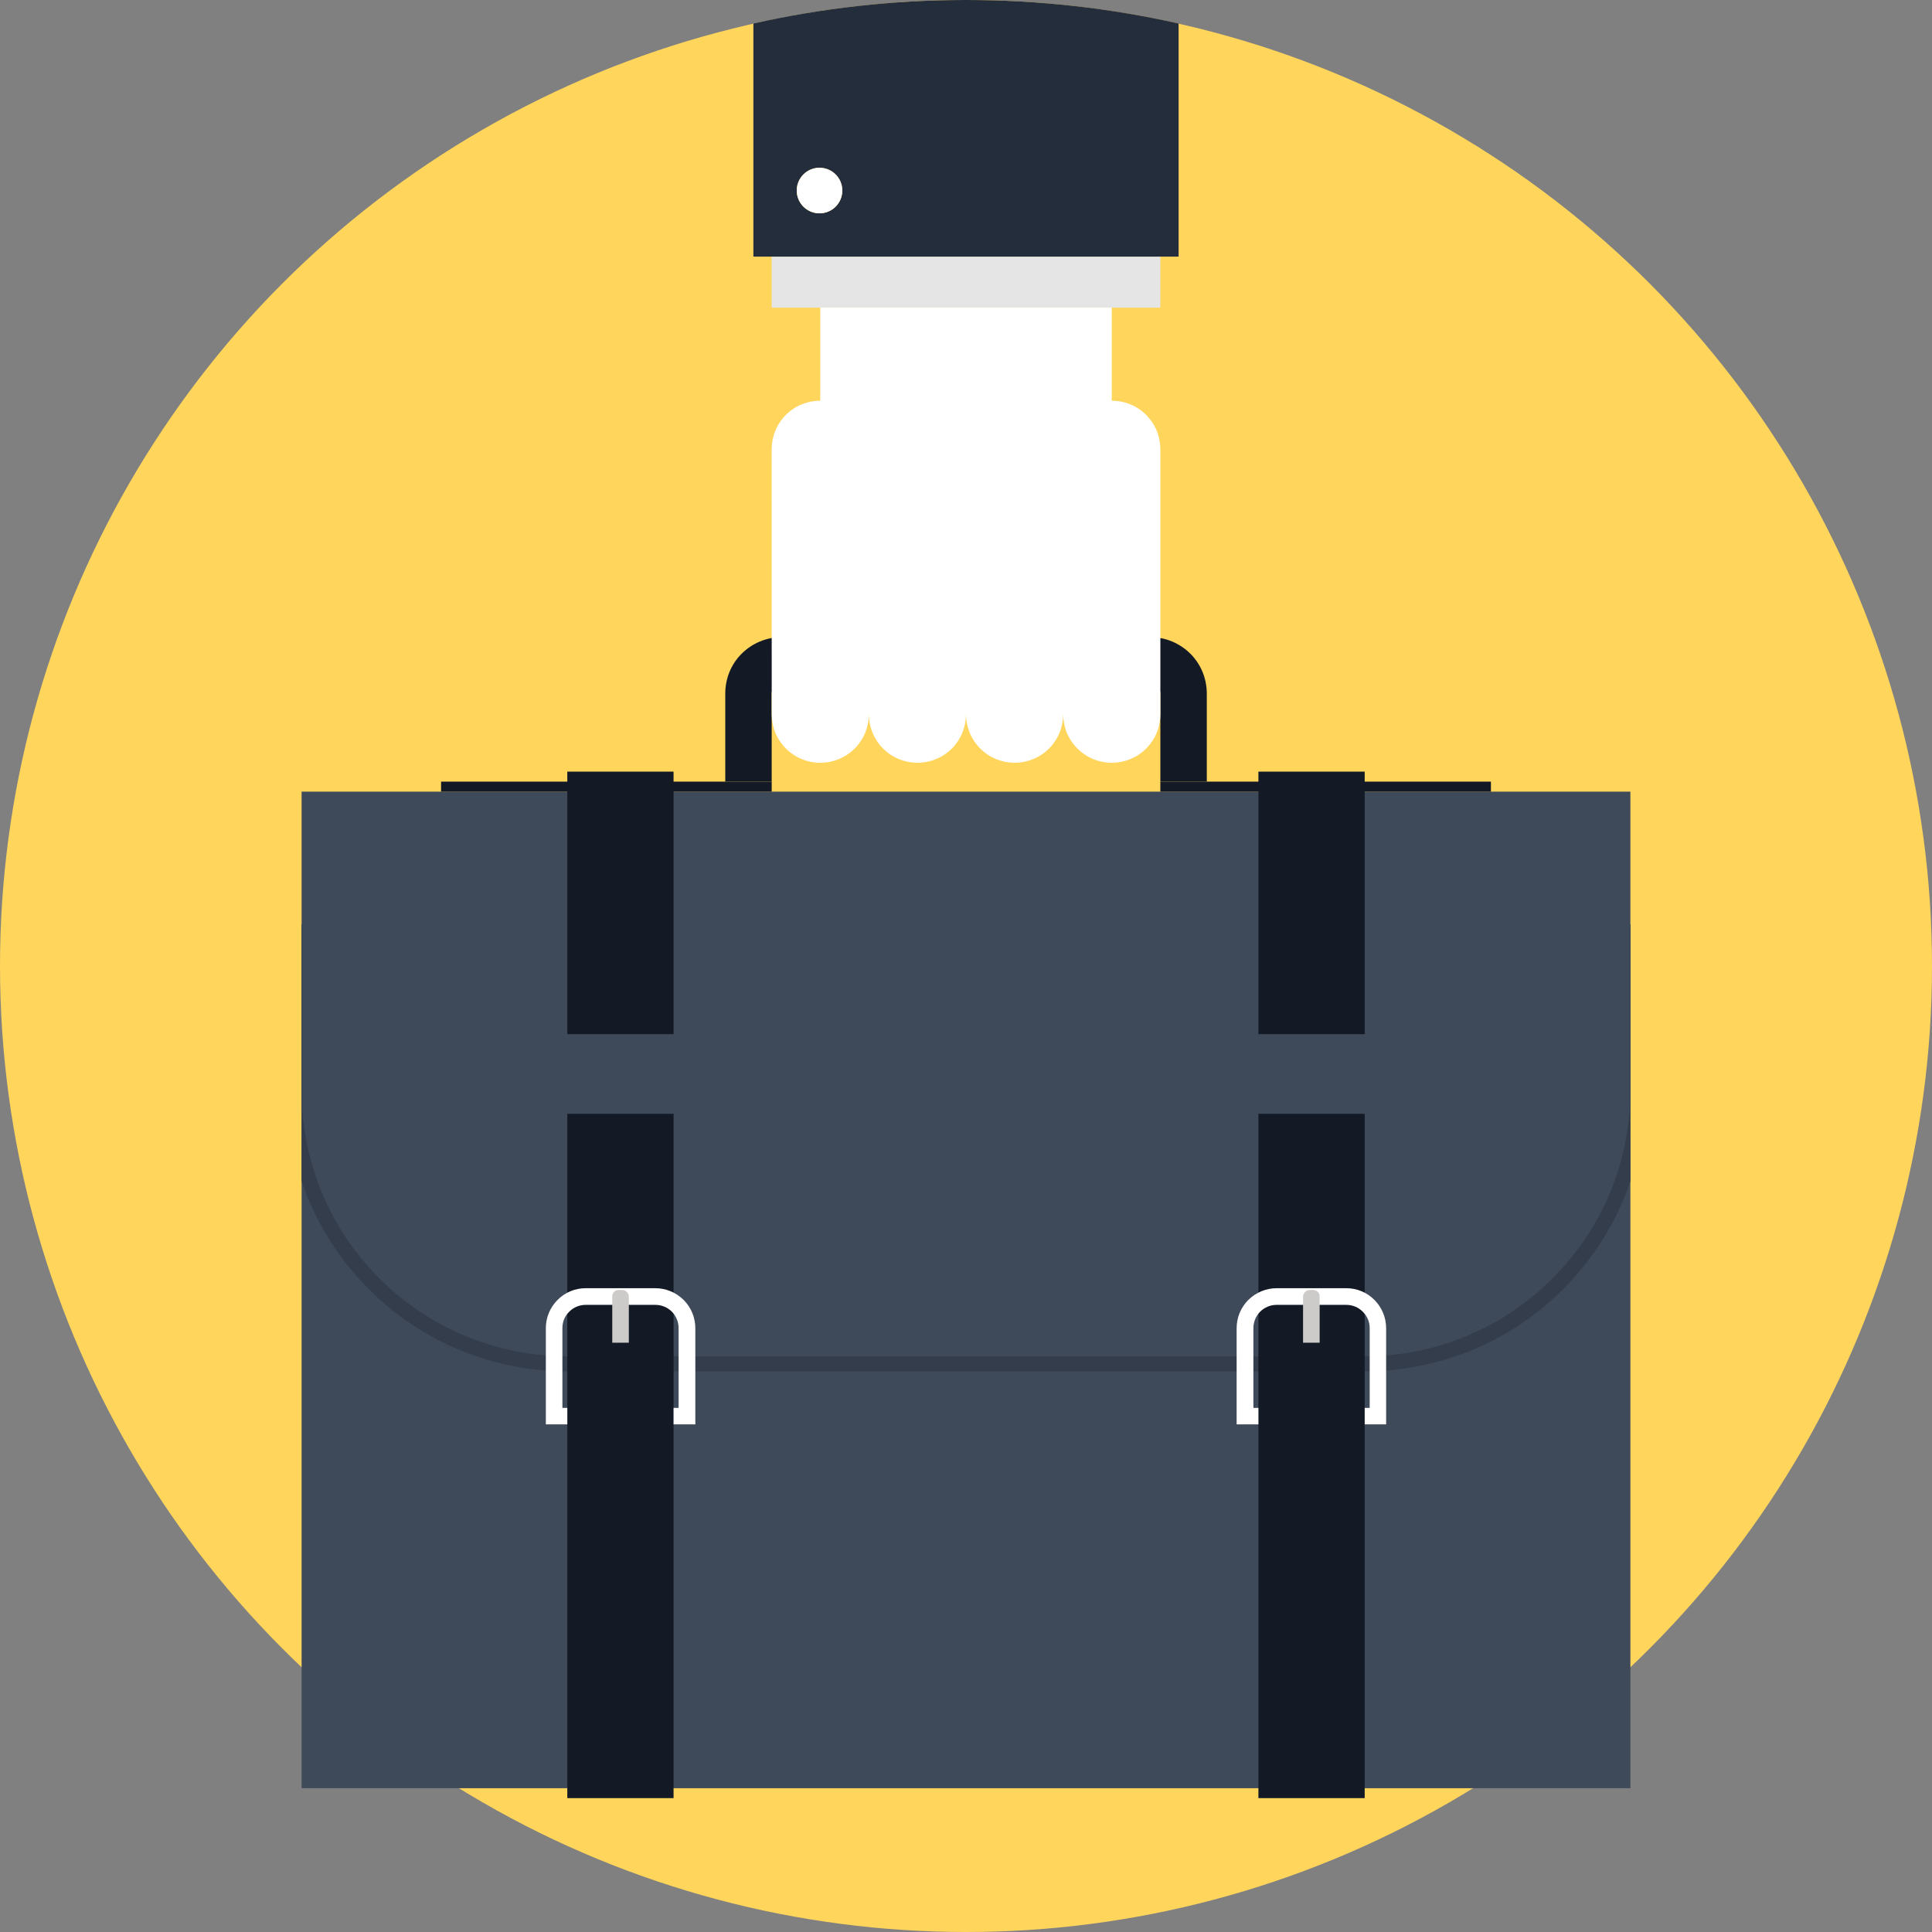 <?xml version="1.0" encoding="iso-8859-1"?>
<!-- Generator: Adobe Illustrator 19.0.0, SVG Export Plug-In . SVG Version: 6.00 Build 0)  -->
<svg version="1.1" id="Layer_1" xmlns="http://www.w3.org/2000/svg" xmlns:xlink="http://www.w3.org/1999/xlink" x="0px" y="0px"
	 viewBox="0 0 512 512" style="enable-background:new 0 0 512 512;" xml:space="preserve">
<rect x="0" y="0" width="512" height="512" fill="#808080" stroke="none"/>
<circle style="fill:#FFD55C;" cx="256" cy="256" r="256"/>
<rect x="79.928" y="245.01" style="fill:#3E4959;" width="352.14" height="228.88"/>
<path style="fill:#343D4B;" d="M79.928,313.04c3.62,10.643,9.642,20.404,17.794,28.586c14.052,14.052,32.761,21.775,52.62,21.775
	H361.66c19.866,0,38.562-7.73,52.594-21.775c8.175-8.185,14.201-17.953,17.821-28.586v-68.027H79.928V313.04z"/>
<path style="fill:#3E4959;" d="M432.072,209.801H79.928v79.215c0,18.022,6.877,36.035,20.615,49.783
	c13.761,13.765,31.807,20.632,49.796,20.632h211.317c17.979,0,36.025-6.867,49.773-20.632c13.761-13.748,20.639-31.76,20.639-49.783
	v-79.215H432.072z"/>
<g>
	<rect x="116.89" y="207.14" style="fill:#131A26;" width="87.62" height="2.659"/>
	<rect x="307.5" y="207.14" style="fill:#131A26;" width="87.61" height="2.659"/>
	<rect x="150.34" y="204.49" style="fill:#131A26;" width="28.16" height="272.03"/>
	<rect x="333.49" y="204.49" style="fill:#131A26;" width="28.17" height="272.03"/>
</g>
<g>
	<rect x="133.65" y="274.06" style="fill:#3E4959;" width="61.62" height="21.11"/>
	<rect x="316.7" y="274.06" style="fill:#3E4959;" width="61.64" height="21.11"/>
</g>
<path style="fill:#FFFFFF;" d="M181.169,344.493c-2.018-1.995-4.697-3.105-7.521-3.105h-18.439c-2.837,0-5.483,1.11-7.452,3.105
	c-2.002,2.008-3.102,4.658-3.102,7.498v25.481h5.691v-4.364h-1.305V351.99c0-1.688,0.614-3.221,1.82-4.38
	c1.13-1.169,2.722-1.81,4.347-1.81h18.439c1.698,0,3.214,0.638,4.42,1.81c1.116,1.163,1.771,2.692,1.771,4.38v21.118h-1.335v4.364
	h5.767v-25.481C184.267,349.151,183.164,346.502,181.169,344.493z"/>
<path style="fill:#CCCBCA;" d="M162.258,355.837h4.393v-12.255c0-0.426-0.205-0.872-0.555-1.216
	c-0.347-0.353-0.733-0.512-1.199-0.512h-0.882c-0.443,0-0.935,0.159-1.288,0.512c-0.337,0.344-0.472,0.789-0.472,1.216v12.255
	H162.258z"/>
<path style="fill:#FFFFFF;" d="M364.243,344.493c-1.992-1.995-4.621-3.105-7.459-3.105h-18.442c-2.824,0-5.49,1.11-7.525,3.105
	c-1.995,2.008-3.098,4.658-3.098,7.498v25.481h5.771v-4.364h-1.325V351.99c0-1.688,0.644-3.221,1.787-4.38
	c1.183-1.169,2.702-1.81,4.393-1.81h18.442c1.622,0,3.224,0.638,4.35,1.81c1.199,1.163,1.843,2.692,1.843,4.38v21.118h-1.318v4.364
	h5.678v-25.481C367.335,349.151,366.232,346.502,364.243,344.493z"/>
<path style="fill:#CCCBCA;" d="M345.329,355.837h4.393v-12.255c0-0.426-0.122-0.872-0.472-1.216
	c-0.344-0.353-0.819-0.512-1.272-0.512h-0.865c-0.479,0-0.895,0.159-1.226,0.512c-0.344,0.344-0.562,0.789-0.562,1.216v12.255
	H345.329z"/>
<path style="fill:#131A26;" d="M315.451,173.224c-2.844-2.808-6.606-4.37-10.587-4.37h-97.716c-4,0-7.749,1.566-10.593,4.37
	c-2.837,2.834-4.354,6.59-4.354,10.603v23.314h12.301v-23.314c0-0.71,0.261-1.374,0.799-1.883c0.472-0.505,1.163-0.786,1.85-0.786
	h97.716c0.687,0,1.374,0.281,1.843,0.786c0.545,0.509,0.796,1.173,0.796,1.883v23.314h12.311v-23.314
	C319.812,179.818,318.279,176.062,315.451,173.224z"/>
<polygon style="fill:#E6E5E5;" points="294.625,81.527 294.625,81.53 307.504,81.53 307.504,68.013 204.499,68.013 204.499,81.53 
	217.379,81.53 217.379,81.527 "/>
<path style="fill:#242D3C;" d="M312.34,68.013V6.234C294.21,2.162,275.359,0,256,0c-19.36,0-38.213,2.163-56.343,6.235v61.778h4.843
	h103.005H312.34z M217.174,56.535c-3.33,0-6.028-2.705-6.028-6.042c0-3.32,2.699-6.035,6.028-6.035c3.343,0,6.045,2.715,6.045,6.035
	C223.219,53.829,220.517,56.535,217.174,56.535z"/>
<g>
	<path style="fill:#FFFFFF;" d="M217.174,44.458c-3.33,0-6.028,2.715-6.028,6.035c0,3.336,2.699,6.042,6.028,6.042
		c3.343,0,6.045-2.705,6.045-6.042C223.219,47.173,220.517,44.458,217.174,44.458z"/>
	<path style="fill:#FFFFFF;" d="M294.625,81.527h-77.246v0.003v24.655c-3.27,0-6.597,1.249-9.114,3.753
		c-2.51,2.547-3.766,5.83-3.766,9.12l0.017,70.21c-0.007,3.293,1.245,6.597,3.769,9.11c2.51,2.504,5.804,3.766,9.104,3.766
		c3.293,0,6.59-1.262,9.107-3.766c2.507-2.524,3.766-5.82,3.766-9.11c0,3.29,1.259,6.587,3.772,9.11
		c2.51,2.504,5.81,3.766,9.1,3.766c3.29,0,6.6-1.262,9.117-3.766c2.504-2.524,3.756-5.817,3.756-9.11
		c0,3.293,1.265,6.597,3.782,9.11c2.504,2.504,5.8,3.766,9.104,3.766c3.287,0,6.583-1.262,9.1-3.766
		c2.514-2.514,3.766-5.817,3.766-9.11c0,3.293,1.239,6.587,3.769,9.11c2.517,2.504,5.814,3.766,9.104,3.766
		c3.3,0,6.59-1.262,9.11-3.766c2.524-2.524,3.769-5.82,3.769-9.11l0.007-70.21c-0.013-3.29-1.258-6.57-3.795-9.12
		c-2.514-2.504-5.804-3.753-9.097-3.753V81.53v-0.003H294.625z"/>
</g>
<g>
</g>
<g>
</g>
<g>
</g>
<g>
</g>
<g>
</g>
<g>
</g>
<g>
</g>
<g>
</g>
<g>
</g>
<g>
</g>
<g>
</g>
<g>
</g>
<g>
</g>
<g>
</g>
<g>
</g>
</svg>
